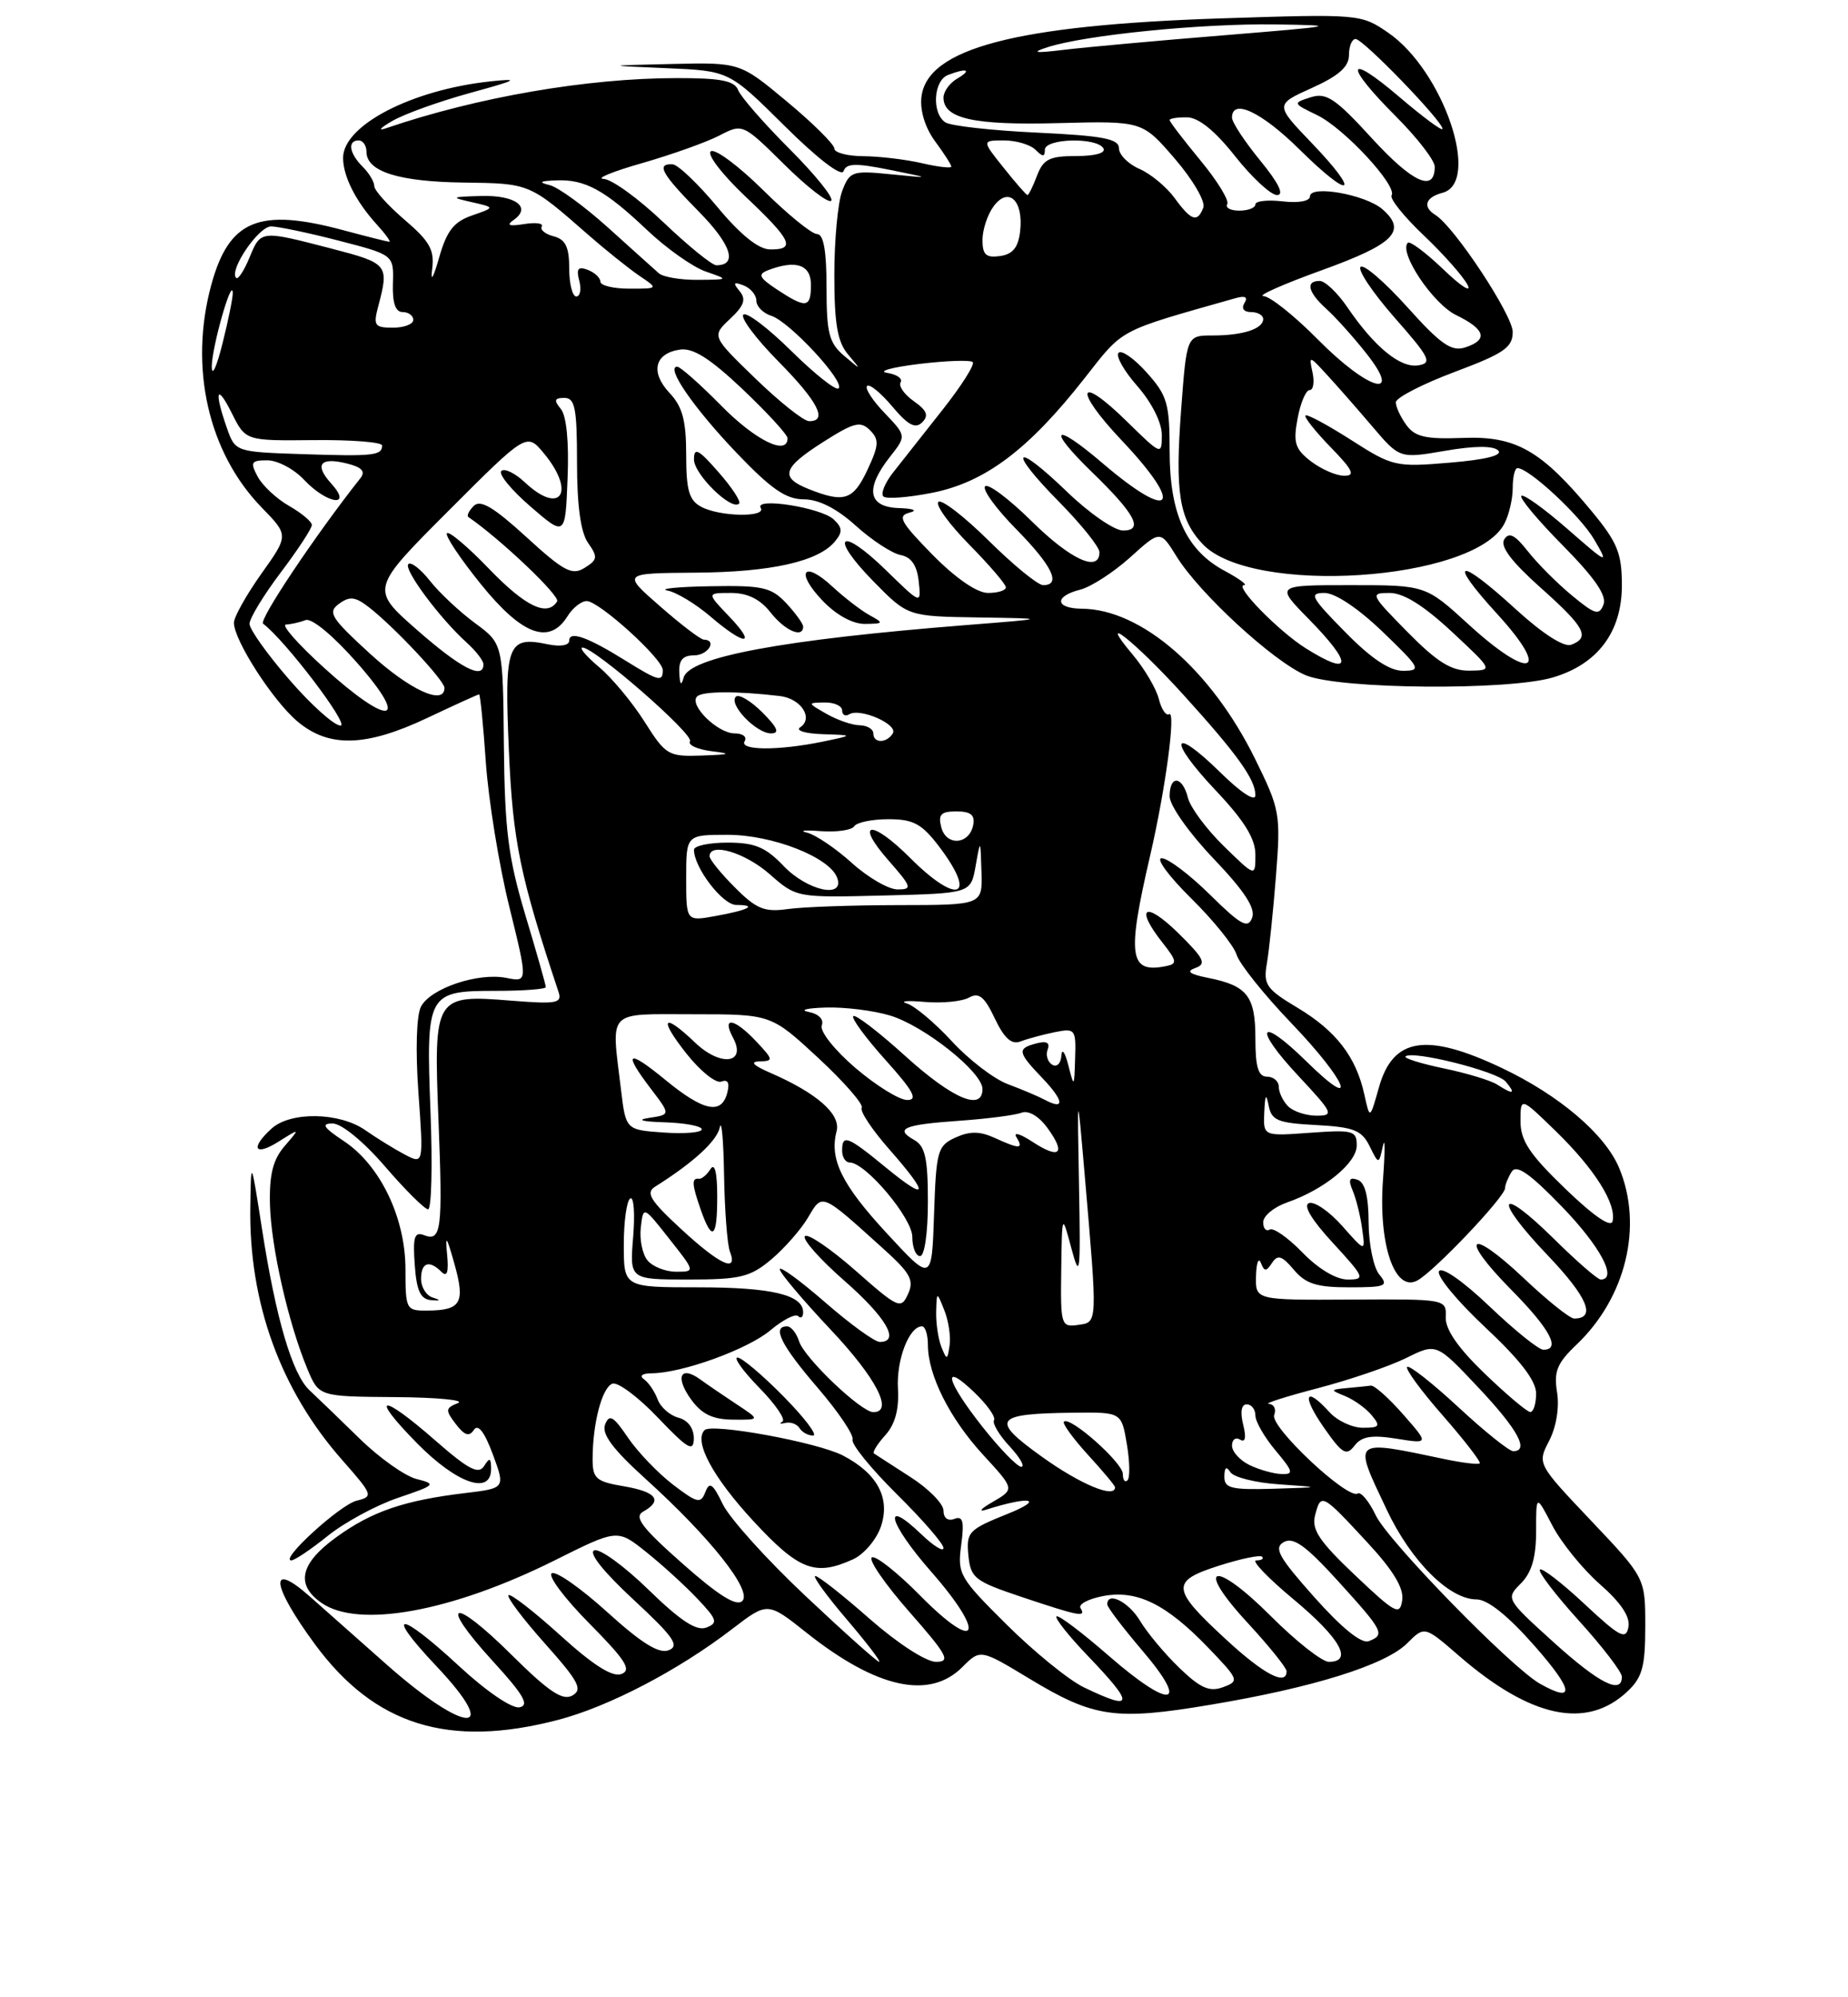 <?xml version="1.0" encoding="UTF-8" standalone="no"?>
<!DOCTYPE svg PUBLIC "-//W3C//DTD SVG 1.1//EN" "http://www.w3.org/Graphics/SVG/1.1/DTD/svg11.dtd" >
<svg xmlns="http://www.w3.org/2000/svg" xmlns:xlink="http://www.w3.org/1999/xlink" version="1.1" viewBox="0 0 237 256">
 <g >
 <path fill="currentColor"
d=" M 71.54 220.45 C 78.08 218.75 87.04 214.07 93.97 208.74 C 98.45 205.31 98.45 205.31 103.47 209.30 C 112.43 216.40 119.20 217.89 123.41 213.68 C 125.73 211.36 125.73 211.36 132.02 215.16 C 140.27 220.15 143.03 220.55 155.20 218.51 C 168.40 216.31 177.68 213.41 180.47 210.62 C 182.69 208.40 182.69 208.40 187.10 212.22 C 196.31 220.20 203.47 221.72 208.70 216.81 C 210.62 215.01 211.00 213.63 211.00 208.45 C 211.00 202.24 211.00 202.24 204.07 194.93 C 197.14 187.62 197.14 187.62 198.68 184.66 C 199.59 182.89 200.00 180.38 199.69 178.46 C 199.25 175.79 199.69 174.72 202.17 172.36 C 208.53 166.32 210.75 157.12 207.65 149.70 C 205.84 145.37 199.96 140.37 192.57 136.87 C 182.92 132.31 178.65 132.98 176.85 139.35 C 175.68 143.50 175.68 143.50 174.97 140.28 C 173.91 135.45 171.34 132.12 166.39 129.16 C 162.39 126.77 162.00 126.20 162.47 123.50 C 162.76 121.85 163.28 116.79 163.64 112.26 C 164.26 104.33 164.15 103.75 160.98 97.31 C 155.35 85.86 146.38 78.08 138.75 78.02 C 135.30 77.99 135.16 76.43 138.53 75.58 C 139.91 75.23 142.79 73.37 144.93 71.45 C 148.80 67.95 148.80 67.95 150.88 71.31 C 153.83 76.08 163.35 84.83 167.46 86.55 C 171.78 88.35 193.46 88.54 199.19 86.82 C 204.92 85.11 208.00 80.98 208.00 75.03 C 208.00 70.93 207.44 69.54 204.19 65.60 C 197.67 57.72 194.42 55.86 187.62 56.13 C 182.85 56.31 181.48 56.00 180.37 54.49 C 179.62 53.46 179.00 52.14 179.01 51.56 C 179.02 50.98 182.39 49.24 186.51 47.69 C 192.89 45.30 194.00 44.54 194.00 42.55 C 194.00 40.38 186.51 29.05 184.08 27.55 C 182.40 26.51 182.80 25.29 185.00 24.71 C 189.99 23.40 185.10 9.03 178.00 4.17 C 174.54 1.80 174.31 1.78 156.50 2.36 C 130.25 3.23 118.89 6.21 118.17 12.44 C 117.97 14.19 118.65 16.38 119.92 18.11 C 121.06 19.65 122.00 21.11 122.00 21.35 C 122.00 21.59 120.31 21.40 118.25 20.92 C 116.19 20.44 112.81 20.04 110.75 20.02 C 108.69 20.01 107.00 19.57 107.00 19.04 C 107.00 18.51 104.28 15.81 100.95 13.04 C 94.90 8.00 94.90 8.00 86.20 8.20 C 77.50 8.40 77.50 8.40 85.50 8.74 C 93.50 9.08 93.50 9.08 100.63 16.15 C 104.91 20.39 107.93 22.70 108.19 21.93 C 108.53 20.92 109.75 20.89 114.06 21.76 C 119.50 22.86 119.50 22.86 114.26 22.34 C 109.30 21.84 108.97 21.96 108.01 24.47 C 107.45 25.93 107.00 30.78 107.00 35.24 C 107.00 41.50 107.40 43.82 108.75 45.42 C 110.50 47.50 110.50 47.50 108.25 45.60 C 106.32 43.96 106.00 42.71 106.00 36.85 C 106.00 32.12 105.62 30.00 104.78 30.00 C 104.11 30.00 101.00 27.47 97.88 24.38 C 94.75 21.29 91.74 19.04 91.17 19.39 C 90.60 19.74 92.57 22.31 95.57 25.16 C 101.55 30.81 102.11 32.01 98.75 31.97 C 97.27 31.95 94.97 30.10 92.00 26.53 C 89.53 23.56 86.94 21.09 86.25 21.06 C 84.11 20.96 84.84 22.27 89.62 27.12 C 93.78 31.34 94.65 34.00 91.87 34.00 C 91.31 34.00 88.26 31.52 85.09 28.50 C 81.91 25.47 78.46 22.97 77.41 22.93 C 76.36 22.89 78.58 21.98 82.34 20.91 C 86.10 19.83 90.55 18.25 92.22 17.39 C 95.25 15.82 95.25 15.82 100.60 21.10 C 103.54 24.01 106.24 26.09 106.60 25.73 C 106.96 25.38 104.55 22.39 101.25 19.09 C 97.95 15.79 94.98 12.39 94.66 11.54 C 94.20 10.35 92.43 10.00 86.78 10.01 C 75.27 10.02 61.19 12.45 49.50 16.44 C 48.40 16.82 48.76 16.40 50.30 15.51 C 51.84 14.61 56.34 13.00 60.30 11.91 C 66.36 10.25 66.77 10.02 62.90 10.43 C 52.79 11.51 44.00 16.07 44.00 20.24 C 44.00 22.60 45.63 25.81 48.30 28.75 C 49.43 29.99 50.16 30.99 49.92 30.99 C 49.69 30.98 47.02 30.31 44.00 29.50 C 33.20 26.60 29.37 28.19 27.10 36.50 C 24.22 47.07 26.69 57.99 33.57 65.06 C 37.03 68.61 37.03 68.61 33.51 73.55 C 31.58 76.27 30.00 79.09 30.00 79.82 C 30.00 82.06 35.00 89.83 38.16 92.48 C 42.19 95.87 46.94 95.74 54.84 92.00 C 58.33 90.35 61.30 89.00 61.44 89.00 C 61.59 89.00 61.98 92.94 62.31 97.75 C 62.65 102.56 63.99 110.86 65.31 116.19 C 67.70 125.89 67.70 125.89 64.94 125.34 C 61.34 124.62 55.25 126.66 54.00 129.00 C 53.41 130.10 53.27 134.57 53.66 140.04 C 54.32 149.24 54.32 149.24 51.91 147.98 C 50.58 147.28 48.31 145.88 46.85 144.86 C 43.55 142.55 37.27 142.44 34.83 144.65 C 32.04 147.18 32.65 148.27 35.75 146.31 C 38.50 144.58 38.50 144.58 36.50 146.90 C 35.01 148.63 34.53 150.53 34.62 154.36 C 34.76 159.84 36.98 169.62 39.42 175.46 C 40.90 179.00 40.90 179.00 50.70 179.07 C 56.09 179.11 59.70 179.46 58.72 179.84 C 57.12 180.48 57.09 180.74 58.45 182.52 C 59.57 183.99 60.17 184.18 60.77 183.28 C 61.31 182.46 62.13 183.52 63.20 186.40 C 64.81 190.75 64.81 190.75 59.66 191.37 C 51.81 192.31 47.68 193.73 43.14 197.02 C 38.49 200.38 37.87 203.10 41.22 205.44 C 45.96 208.76 57.93 206.58 71.15 199.99 C 79.18 195.98 79.18 195.98 82.84 198.90 C 84.85 200.50 87.81 203.19 89.41 204.88 C 91.98 207.59 92.12 208.02 90.58 208.61 C 89.32 209.09 87.27 207.75 83.17 203.76 C 80.05 200.72 76.92 198.45 76.22 198.71 C 75.43 199.00 77.36 201.43 81.22 205.01 C 86.38 209.79 87.19 210.95 85.77 211.51 C 84.52 212.01 82.31 210.64 77.88 206.63 C 74.49 203.56 71.29 201.32 70.76 201.65 C 70.23 201.97 72.40 204.87 75.58 208.08 C 80.24 212.79 81.04 214.05 79.70 214.56 C 78.55 215.00 76.11 213.46 71.85 209.60 C 68.45 206.52 65.46 204.21 65.21 204.46 C 64.96 204.70 67.07 207.50 69.89 210.66 C 74.23 215.53 74.77 216.55 73.40 217.32 C 72.15 218.02 70.37 216.83 65.58 212.08 C 57.97 204.54 56.12 205.16 63.18 212.89 C 67.15 217.22 67.93 218.57 66.63 218.83 C 65.66 219.02 62.38 216.79 58.91 213.58 C 51.13 206.37 49.16 206.36 55.97 213.56 C 64.41 222.49 59.79 222.36 49.62 213.38 C 46.26 210.40 41.81 206.47 39.75 204.64 C 34.43 199.93 34.76 203.10 40.39 210.75 C 48.05 221.14 57.53 224.10 71.54 220.45 Z  M 42.03 196.86 C 44.18 195.13 48.24 192.93 51.05 191.98 C 55.86 190.35 56.00 190.22 53.43 189.57 C 51.94 189.20 48.64 186.86 46.11 184.38 C 43.57 181.90 40.70 179.13 39.72 178.22 C 37.49 176.17 35.39 169.05 33.59 157.45 C 32.19 148.50 32.19 148.50 32.10 154.70 C 31.91 166.97 35.98 178.18 43.89 187.14 C 47.84 191.63 47.91 191.81 45.73 192.35 C 43.57 192.90 35.80 200.00 37.36 200.00 C 37.78 200.00 39.88 198.59 42.03 196.86 Z  M 62.98 188.25 C 62.97 186.84 62.80 186.77 62.08 187.91 C 61.37 189.02 60.08 188.35 55.86 184.66 C 48.80 178.48 47.30 178.70 53.50 185.00 C 58.60 190.18 63.01 191.69 62.98 188.25 Z  M 139.00 216.27 C 137.07 215.34 132.63 211.73 129.12 208.25 C 123.05 202.23 122.77 201.75 123.27 198.04 C 123.68 194.98 123.49 194.26 122.40 194.68 C 121.56 195.00 121.00 194.57 121.00 193.62 C 121.00 192.75 119.09 190.80 116.75 189.31 C 114.41 187.81 112.32 186.45 112.09 186.30 C 111.86 186.14 112.51 185.09 113.53 183.96 C 114.79 182.57 115.31 180.66 115.16 178.00 C 114.94 174.30 116.59 170.00 118.24 170.00 C 118.66 170.00 119.00 171.07 119.00 172.38 C 119.00 176.25 121.81 181.84 126.11 186.50 C 130.13 190.87 130.13 190.87 127.32 192.50 C 125.77 193.39 125.40 193.84 126.50 193.49 C 132.15 191.70 134.06 192.10 129.19 194.05 C 124.21 196.05 123.91 196.37 124.19 199.34 C 124.48 202.27 124.98 202.66 131.00 204.68 C 138.45 207.17 139.33 207.34 138.57 206.11 C 138.27 205.62 139.58 204.93 141.48 204.57 C 145.83 203.75 149.58 205.60 154.99 211.23 C 158.90 215.30 158.96 215.47 156.85 216.25 C 155.11 216.89 153.95 216.38 151.25 213.78 C 149.38 211.98 147.11 209.26 146.21 207.75 C 144.75 205.31 142.00 203.93 142.00 205.64 C 142.00 206.00 144.03 208.66 146.50 211.56 C 152.67 218.78 150.17 219.17 142.21 212.24 C 138.74 209.22 135.72 206.94 135.49 207.18 C 135.26 207.41 137.07 209.70 139.53 212.26 C 145.55 218.54 145.44 219.37 139.00 216.27 Z  M 197.50 215.81 C 193.82 213.74 178.02 197.54 176.44 194.23 C 175.58 192.43 174.54 191.17 174.12 191.43 C 172.82 192.23 162.84 182.86 163.41 181.37 C 163.70 180.62 163.39 179.98 162.72 179.94 C 162.05 179.91 164.87 179.01 169.00 177.93 C 173.12 176.85 178.23 175.11 180.36 174.05 C 184.22 172.14 184.22 172.14 189.57 177.82 C 194.64 183.19 196.18 186.00 194.06 186.00 C 193.54 186.00 190.37 183.46 187.03 180.36 C 183.68 177.26 180.73 174.94 180.46 175.20 C 180.20 175.46 182.26 178.28 185.05 181.45 C 187.83 184.63 189.95 187.38 189.77 187.56 C 189.59 187.74 187.66 187.51 185.47 187.06 C 173.24 184.50 173.48 184.29 177.86 193.54 C 180.97 200.11 185.87 205.00 189.35 205.00 C 190.79 205.00 193.39 207.08 196.84 211.00 C 201.81 216.65 202.05 218.37 197.50 215.81 Z  M 179.09 184.40 C 183.27 185.07 183.27 185.07 179.94 181.28 C 178.12 179.20 176.26 177.54 175.81 177.60 C 175.36 177.66 173.99 177.80 172.75 177.91 C 170.57 178.12 170.56 178.15 172.53 178.95 C 173.65 179.41 175.17 180.50 175.91 181.39 C 177.08 182.80 176.93 183.00 174.78 183.00 C 173.42 183.00 171.50 182.10 170.50 181.00 C 167.38 177.55 166.89 178.82 169.76 182.94 C 172.14 186.35 172.66 186.66 173.71 185.30 C 174.63 184.10 175.90 183.89 179.09 184.40 Z  M 199.21 210.46 C 193.13 204.95 193.10 204.90 195.04 202.96 C 196.43 201.57 197.00 199.63 197.00 196.26 C 197.00 191.53 197.00 191.53 199.07 195.51 C 200.21 197.71 202.96 201.10 205.18 203.05 C 207.89 205.43 209.10 207.24 208.84 208.55 C 208.52 210.23 207.73 209.81 203.22 205.60 C 200.33 202.90 197.75 200.91 197.49 201.18 C 197.22 201.45 199.48 204.40 202.50 207.74 C 205.53 211.08 208.00 214.31 208.00 214.91 C 208.00 217.25 205.09 215.77 199.21 210.46 Z  M 157.35 210.24 C 150.19 203.65 150.08 202.68 156.29 200.69 C 159.10 199.79 161.60 199.27 161.86 199.53 C 162.12 199.79 161.78 200.00 161.11 200.00 C 160.44 200.00 162.62 202.27 165.95 205.04 C 171.87 209.97 173.58 213.00 170.42 213.00 C 169.55 213.00 166.21 210.37 162.99 207.15 C 155.64 199.80 153.10 200.54 160.01 208.01 C 162.75 210.98 165.00 213.77 165.00 214.21 C 165.00 216.12 162.12 214.63 157.35 210.24 Z  M 103.28 204.54 C 98.33 199.89 93.58 194.61 92.70 192.81 C 91.42 190.15 90.99 189.85 90.46 191.24 C 89.87 192.77 89.43 192.67 86.31 190.29 C 84.39 188.82 81.79 186.11 80.53 184.26 C 78.66 181.50 78.14 181.20 77.60 182.59 C 77.14 183.80 78.58 185.74 82.78 189.54 C 91.09 197.06 96.51 203.89 95.20 205.20 C 94.46 205.94 92.17 204.52 87.55 200.43 C 82.32 195.81 81.27 194.43 82.48 193.75 C 85.04 192.32 84.19 191.21 80.00 190.50 C 76.45 189.90 76.00 189.51 76.00 187.04 C 76.00 182.46 77.20 177.86 78.53 177.35 C 79.21 177.09 81.84 179.04 84.36 181.69 C 88.23 185.74 88.96 186.16 88.98 184.37 C 88.99 183.06 88.22 182.03 87.01 181.71 C 85.91 181.42 84.70 180.36 84.33 179.34 C 83.95 178.33 83.16 177.17 82.57 176.77 C 81.96 176.34 82.38 176.02 83.57 176.02 C 87.50 175.99 95.91 172.94 98.81 170.50 C 100.41 169.16 102.01 168.34 102.36 168.69 C 102.71 169.05 103.00 168.82 103.00 168.20 C 103.00 165.96 98.96 165.00 89.57 165.00 C 80.00 165.00 80.00 165.00 80.00 159.56 C 80.00 156.57 80.37 153.89 80.83 153.61 C 81.28 153.32 81.45 155.55 81.20 158.55 C 80.75 164.00 80.75 164.00 88.30 164.00 C 94.95 164.00 96.21 163.69 98.92 161.42 C 100.60 160.00 102.73 157.58 103.63 156.05 C 105.49 152.90 105.25 152.80 113.38 160.14 C 116.76 163.19 117.26 164.11 116.45 165.86 C 115.55 167.85 115.21 167.70 109.71 162.85 C 106.52 160.05 103.60 158.06 103.23 158.44 C 102.85 158.81 105.12 161.38 108.27 164.14 C 113.67 168.87 115.48 172.00 112.83 172.00 C 112.18 172.00 109.03 169.72 105.83 166.93 C 102.62 164.14 100.00 162.23 100.00 162.68 C 100.00 163.13 102.93 166.60 106.50 170.39 C 112.38 176.62 114.65 181.00 112.00 181.00 C 110.44 181.00 103.15 174.06 102.48 171.92 C 102.14 170.86 101.45 170.00 100.93 170.00 C 98.96 170.00 100.18 172.43 104.85 177.86 C 107.52 180.96 109.54 183.96 109.34 184.52 C 109.15 185.09 111.69 188.22 114.99 191.49 C 118.30 194.76 121.00 197.87 121.00 198.41 C 121.00 198.94 119.73 198.16 118.18 196.67 C 113.03 191.74 113.94 195.21 119.44 201.47 C 126.56 209.59 125.44 212.03 118.03 204.53 C 115.08 201.54 112.28 199.33 111.81 199.62 C 111.34 199.91 113.50 203.04 116.60 206.57 C 121.53 212.18 121.96 213.00 120.03 213.00 C 118.76 213.00 115.11 210.63 111.54 207.50 C 108.10 204.47 104.96 202.00 104.56 202.00 C 104.17 202.00 105.96 204.47 108.54 207.50 C 111.13 210.53 113.02 213.00 112.75 213.00 C 112.48 213.00 108.22 209.19 103.28 204.54 Z  M 109.40 199.86 C 110.78 199.24 112.38 197.36 112.96 195.70 C 114.23 192.04 112.53 188.85 108.09 186.55 C 104.82 184.86 91.29 182.38 90.36 183.30 C 88.94 184.73 91.40 189.32 96.61 194.95 C 102.46 201.27 104.55 202.07 109.40 199.86 Z  M 100.50 179.00 C 97.79 176.25 95.13 174.00 94.58 174.00 C 94.04 174.00 95.30 175.75 97.39 177.89 C 99.48 180.02 100.80 181.97 100.34 182.22 C 99.88 182.47 100.05 182.54 100.72 182.38 C 101.39 182.22 102.20 182.52 102.53 183.04 C 102.85 183.57 103.64 184.00 104.27 184.00 C 104.91 184.00 103.21 181.75 100.50 179.00 Z  M 94.50 180.01 C 92.85 178.92 90.73 177.48 89.80 176.80 C 87.24 174.95 86.55 176.52 88.65 179.40 C 90.01 181.27 91.42 181.94 94.00 181.96 C 97.50 181.99 97.50 181.99 94.50 180.01 Z  M 168.57 204.73 C 163.97 199.56 163.32 198.40 164.65 197.65 C 165.88 196.97 167.47 198.11 171.58 202.63 C 177.44 209.08 177.67 209.53 175.54 210.35 C 174.60 210.71 172.10 208.69 168.57 204.73 Z  M 173.78 201.90 C 169.16 197.52 168.18 196.05 168.66 194.20 C 169.41 191.34 169.52 191.40 175.35 197.69 C 178.68 201.28 180.06 203.56 179.83 205.10 C 179.53 207.11 178.97 206.82 173.78 201.90 Z  M 133.67 186.75 C 126.93 181.93 127.45 181.19 137.66 181.07 C 143.82 181.00 143.82 181.00 144.51 185.07 C 144.89 187.30 144.93 189.40 144.60 189.73 C 144.27 190.06 144.00 189.70 144.00 188.92 C 144.00 187.48 137.21 181.46 136.44 182.22 C 136.22 182.45 137.60 184.35 139.51 186.45 C 141.43 188.54 143.00 190.42 143.00 190.63 C 143.00 192.10 138.57 190.26 133.67 186.75 Z  M 157.02 189.25 C 157.03 188.07 157.28 187.89 157.79 188.69 C 158.20 189.34 161.01 190.05 164.02 190.25 C 169.50 190.63 169.50 190.63 163.25 190.82 C 157.89 190.97 157.00 190.75 157.02 189.25 Z  M 160.25 187.78 C 159.01 187.18 158.00 186.06 158.00 185.29 C 158.00 184.51 158.47 184.17 159.04 184.52 C 159.71 184.94 159.85 184.26 159.43 182.58 C 159.03 180.97 159.20 180.00 159.89 180.00 C 160.50 180.00 161.00 180.64 161.00 181.42 C 161.00 182.21 162.17 184.23 163.59 185.92 C 165.86 188.62 165.95 188.99 164.34 188.93 C 163.33 188.90 161.49 188.38 160.25 187.78 Z  M 126.02 182.91 C 121.31 176.95 120.70 174.38 124.96 178.47 C 126.59 180.03 127.73 181.63 127.48 182.03 C 127.24 182.42 128.13 183.93 129.47 185.37 C 130.81 186.82 131.49 188.00 130.98 188.00 C 130.46 188.00 128.24 185.71 126.02 182.91 Z  M 190.41 176.06 C 187.00 172.78 185.35 170.40 185.41 168.83 C 185.50 166.51 185.46 166.50 173.25 166.57 C 161.00 166.64 161.00 166.64 161.08 163.57 C 161.12 161.88 161.40 161.11 161.70 161.86 C 162.16 163.01 162.38 163.01 163.14 161.86 C 163.86 160.77 164.42 160.95 165.93 162.75 C 167.45 164.55 168.85 165.00 173.03 165.00 C 177.73 165.00 178.11 164.84 176.90 163.37 C 176.15 162.48 175.54 159.48 175.52 156.72 C 175.51 153.30 175.05 151.53 174.09 151.21 C 173.04 150.85 172.89 151.21 173.48 152.61 C 173.92 153.65 174.47 155.85 174.69 157.50 C 175.11 160.50 175.11 160.50 172.14 157.14 C 170.50 155.29 168.59 153.97 167.89 154.20 C 167.08 154.47 168.18 156.32 170.94 159.31 C 175.03 163.76 175.13 164.00 172.82 164.00 C 171.36 164.00 169.05 162.62 167.04 160.54 C 165.19 158.64 163.30 157.31 162.84 157.60 C 162.38 157.88 162.00 157.46 162.00 156.66 C 162.00 155.85 163.37 154.72 165.04 154.13 C 169.83 152.47 174.00 149.06 174.00 146.81 C 174.00 144.92 173.53 144.79 168.00 145.19 C 162.00 145.63 162.00 145.63 162.14 142.56 C 162.24 140.29 162.38 140.07 162.70 141.70 C 163.07 143.62 163.87 143.94 168.79 144.20 C 173.61 144.46 174.63 144.86 175.64 146.89 C 176.82 149.28 176.82 149.28 177.35 146.89 C 177.63 145.58 177.64 147.48 177.37 151.12 C 176.74 159.44 178.85 165.69 181.76 164.13 C 183.92 162.97 192.99 153.43 193.02 152.29 C 193.02 151.86 193.41 150.91 193.87 150.18 C 194.48 149.21 196.18 150.39 200.33 154.68 C 205.25 159.77 207.50 164.00 205.28 164.00 C 204.89 164.00 202.20 161.66 199.31 158.81 C 192.10 151.69 191.39 153.47 198.48 160.89 C 203.61 166.27 204.75 169.00 201.88 169.00 C 201.33 169.00 198.43 166.68 195.43 163.84 C 188.38 157.18 187.01 158.42 193.81 165.31 C 198.79 170.35 200.21 173.00 197.93 173.00 C 197.33 173.00 194.23 170.50 191.02 167.44 C 187.65 164.22 184.92 162.32 184.55 162.93 C 184.19 163.50 186.85 166.73 190.45 170.10 C 194.97 174.33 197.00 176.97 197.00 178.61 C 197.00 179.93 196.66 180.99 196.25 180.98 C 195.84 180.97 193.21 178.75 190.41 176.06 Z  M 120.74 172.67 C 120.33 171.66 120.03 169.64 120.06 168.17 C 120.13 165.50 120.13 165.50 121.11 167.95 C 121.65 169.30 121.95 171.33 121.78 172.45 C 121.50 174.35 121.43 174.37 120.74 172.67 Z  M 136.10 162.82 C 136.20 155.50 136.20 155.50 137.40 160.00 C 138.50 164.08 138.59 163.35 138.38 152.00 C 138.15 139.50 138.15 139.50 139.10 150.50 C 140.77 169.87 140.79 169.46 138.25 169.82 C 136.09 170.13 136.00 169.86 136.10 162.82 Z  M 52.00 162.71 C 52.00 156.08 48.77 149.36 44.10 146.26 C 41.47 144.51 41.14 144.00 42.66 144.00 C 43.79 144.00 46.63 146.32 49.37 149.50 C 51.98 152.53 54.47 155.00 54.90 155.00 C 55.34 155.00 55.48 149.38 55.21 142.51 C 54.63 127.29 54.78 127.00 63.62 127.00 C 67.13 127.00 70.00 126.78 70.00 126.52 C 70.00 126.25 68.82 122.09 67.37 117.27 C 65.17 109.91 64.73 106.41 64.62 95.50 C 64.50 82.50 64.50 82.50 60.91 79.86 C 58.93 78.40 56.34 75.97 55.14 74.45 C 53.95 72.94 52.70 71.97 52.37 72.30 C 51.71 72.95 56.42 79.28 59.89 82.40 C 61.05 83.45 62.00 84.69 62.00 85.15 C 62.00 87.16 59.08 85.65 53.49 80.75 C 47.50 75.50 47.50 75.50 57.52 65.47 C 67.55 55.44 67.55 55.44 69.77 58.13 C 73.89 63.10 71.89 66.12 67.32 61.83 C 66.05 60.64 64.69 59.98 64.29 60.37 C 63.90 60.76 65.59 62.82 68.04 64.93 C 72.50 68.78 72.50 68.78 72.79 61.29 C 72.98 56.64 72.65 53.28 71.92 52.41 C 71.00 51.30 71.10 51.00 72.38 51.00 C 73.74 51.00 74.00 52.31 74.00 59.28 C 74.00 64.82 74.47 68.23 75.42 69.59 C 76.69 71.39 76.64 71.75 74.98 72.78 C 73.37 73.79 72.32 73.24 67.50 68.83 C 63.33 65.02 61.61 63.99 60.76 64.84 C 60.14 65.46 59.83 66.10 60.07 66.27 C 64.23 69.13 71.87 76.40 71.45 77.08 C 70.20 79.10 67.40 77.76 62.73 72.92 C 60.04 70.12 57.60 68.06 57.32 68.34 C 57.04 68.62 58.99 71.56 61.66 74.86 C 66.94 81.41 70.45 82.71 72.77 79.00 C 73.45 77.90 74.58 77.02 75.26 77.04 C 76.89 77.10 85.00 84.45 85.00 85.89 C 85.00 87.45 84.46 87.31 80.23 84.68 C 75.37 81.65 73.00 80.81 73.00 82.11 C 73.00 82.73 71.87 82.92 70.25 82.58 C 65.07 81.49 64.67 82.57 65.26 96.14 C 65.76 107.81 66.68 112.29 71.63 127.14 C 72.11 128.59 71.39 128.72 65.60 128.26 C 55.74 127.46 55.61 127.67 56.23 143.49 C 56.79 157.70 56.61 159.17 54.37 158.31 C 53.15 157.84 52.93 158.56 53.19 162.11 C 53.42 165.43 53.92 166.52 55.27 166.64 C 56.51 166.75 56.59 166.66 55.52 166.32 C 54.68 166.07 54.00 164.99 54.00 163.93 C 54.00 161.80 55.05 161.45 56.63 163.03 C 57.34 163.74 57.56 163.04 57.34 160.78 C 57.08 158.16 57.27 158.41 58.28 162.00 C 59.69 167.02 59.13 167.96 54.75 167.98 C 52.09 168.00 52.00 167.82 52.00 162.71 Z  M 113.76 158.11 C 107.95 151.83 106.35 148.59 107.29 144.99 C 107.86 142.82 104.77 140.11 98.82 137.52 C 96.58 136.55 96.13 136.07 97.42 136.04 C 99.21 136.00 99.19 135.83 97.00 133.50 C 94.17 130.49 92.51 130.22 94.01 133.01 C 95.79 136.34 92.41 136.76 89.14 133.63 C 85.01 129.68 84.41 130.47 88.05 135.06 C 89.81 137.29 91.82 138.90 92.52 138.63 C 93.35 138.31 93.60 138.80 93.27 140.07 C 92.53 142.91 90.24 142.44 85.35 138.43 C 80.44 134.40 79.83 134.78 83.50 139.59 C 86.00 142.87 86.00 142.87 83.25 143.28 C 81.55 143.54 82.32 143.76 85.25 143.85 C 87.86 143.93 90.00 144.34 90.00 144.75 C 90.00 145.16 87.81 145.35 85.13 145.16 C 80.26 144.82 80.26 144.82 79.64 139.66 C 78.39 129.25 77.66 130.00 88.94 130.00 C 98.89 130.00 98.89 130.00 104.94 135.60 C 108.27 138.69 110.77 141.56 110.51 141.98 C 110.25 142.41 111.83 144.79 114.02 147.28 C 119.24 153.21 119.07 154.12 113.58 149.62 C 108.66 145.58 108.00 145.34 108.00 147.50 C 108.00 148.32 108.44 149.00 108.97 149.00 C 111.00 149.00 117.00 156.12 117.00 158.53 C 117.00 159.89 117.45 161.00 118.00 161.00 C 118.57 161.00 119.00 158.02 119.00 154.05 C 119.00 148.48 118.65 146.91 117.26 146.12 C 114.66 144.67 115.88 144.15 123.03 143.65 C 126.59 143.40 130.18 142.94 131.00 142.62 C 131.91 142.28 133.23 143.06 134.35 144.60 C 136.75 147.89 135.90 148.64 132.38 146.33 C 130.84 145.32 129.92 145.06 130.35 145.75 C 131.30 147.30 130.79 147.32 127.55 145.84 C 125.65 144.98 124.37 144.97 122.54 145.80 C 120.24 146.85 120.06 147.48 119.79 155.62 C 119.50 164.32 119.50 164.32 113.76 158.11 Z  M 83.05 161.56 C 82.39 160.77 82.00 158.87 82.18 157.34 C 82.50 154.55 82.50 154.55 85.83 158.78 C 89.17 163.00 89.17 163.00 86.71 163.00 C 85.35 163.00 83.71 162.35 83.05 161.56 Z  M 87.35 157.53 C 83.39 153.88 82.78 152.88 84.00 152.11 C 88.93 149.01 91.94 146.25 92.31 144.50 C 92.54 143.40 92.79 146.18 92.86 150.67 C 92.94 155.16 93.27 159.55 93.61 160.42 C 94.68 163.21 92.32 162.12 87.35 157.53 Z  M 91.98 153.25 C 91.98 150.27 91.65 149.00 91.12 149.84 C 90.66 150.57 89.99 151.13 89.64 151.09 C 88.68 150.96 88.72 151.77 89.86 155.03 C 91.34 159.27 92.00 158.71 91.98 153.25 Z  M 200.75 152.37 C 196.16 147.95 195.00 146.20 195.00 143.71 C 195.00 140.58 195.00 140.58 199.58 145.04 C 204.50 149.83 207.31 154.29 206.81 156.52 C 206.61 157.40 204.38 155.87 200.75 152.37 Z  M 165.20 141.80 C 164.54 141.14 164.00 140.01 164.00 139.30 C 164.00 138.59 163.32 138.00 162.50 138.00 C 161.37 138.00 161.00 136.79 161.00 133.12 C 161.00 127.67 159.97 126.34 154.95 125.34 C 152.51 124.85 152.07 124.50 153.32 124.06 C 154.77 123.55 154.41 122.83 151.03 119.52 C 146.80 115.40 145.50 116.29 149.10 120.84 C 150.95 123.19 151.00 123.54 149.54 123.83 C 144.81 124.79 144.50 122.59 147.51 109.63 C 149.48 101.11 150.84 90.98 149.93 91.54 C 149.54 91.79 148.94 90.90 148.61 89.57 C 148.27 88.24 146.76 85.68 145.25 83.89 C 140.45 78.18 145.58 82.24 151.72 89.00 C 158.68 96.67 161.00 99.90 161.00 101.93 C 161.00 102.81 159.18 101.63 156.52 99.02 C 150.22 92.84 149.70 94.74 155.89 101.29 C 159.58 105.19 161.00 107.49 161.00 109.55 C 161.00 112.41 161.00 112.41 156.96 108.46 C 154.73 106.29 152.66 103.50 152.35 102.26 C 151.64 99.43 150.00 99.30 150.00 102.07 C 150.00 103.23 152.49 106.76 155.62 110.04 C 159.62 114.23 161.05 116.43 160.58 117.64 C 160.04 119.07 159.14 118.58 155.18 114.68 C 152.57 112.10 149.78 110.00 148.98 110.00 C 148.19 110.00 149.88 112.30 152.74 115.12 C 155.60 117.94 158.24 121.20 158.59 122.37 C 158.95 123.54 162.11 127.49 165.62 131.15 C 172.82 138.66 174.43 142.81 167.52 136.02 C 161.43 130.05 160.63 131.62 166.54 137.93 C 170.97 142.67 171.12 143.00 168.84 143.00 C 167.50 143.00 165.86 142.46 165.20 141.80 Z  M 134.00 140.97 C 133.18 140.53 131.05 139.63 129.28 138.97 C 127.50 138.32 124.26 135.84 122.08 133.47 C 119.90 131.11 117.30 128.92 116.31 128.62 C 115.31 128.32 116.34 128.22 118.58 128.42 C 120.83 128.61 123.39 128.36 124.28 127.86 C 125.54 127.16 126.25 127.73 127.58 130.54 C 128.81 133.11 129.73 133.93 130.89 133.48 C 131.78 133.14 133.74 132.61 135.25 132.30 C 137.89 131.77 138.00 131.91 137.88 135.62 C 137.77 139.42 137.75 139.44 137.00 136.50 C 136.58 134.85 136.18 134.31 136.12 135.31 C 136.05 136.32 135.53 136.83 134.93 136.46 C 134.34 136.09 134.09 135.22 134.36 134.51 C 134.69 133.65 134.22 133.39 132.93 133.73 C 130.41 134.39 130.49 134.85 133.68 138.18 C 136.45 141.08 136.60 142.35 134.00 140.97 Z  M 109.69 136.87 C 107.01 134.57 105.11 132.17 105.39 131.43 C 105.69 130.66 105.00 129.95 103.69 129.70 C 102.49 129.46 103.47 129.21 105.88 129.14 C 108.30 129.06 112.01 129.52 114.14 130.16 C 118.51 131.47 126.00 137.42 126.00 139.58 C 126.00 142.47 122.17 140.84 116.13 135.38 C 112.71 132.28 109.70 129.97 109.43 130.24 C 109.16 130.50 111.02 133.03 113.56 135.86 C 117.14 139.84 117.77 141.00 116.34 140.99 C 115.33 140.99 112.34 139.13 109.69 136.87 Z  M 192.00 139.01 C 191.18 138.48 188.10 137.55 185.17 136.94 C 182.24 136.33 180.03 135.64 180.25 135.41 C 181.09 134.58 192.02 137.32 193.11 138.64 C 194.44 140.23 194.09 140.35 192.00 139.01 Z  M 88.00 112.55 C 88.00 107.00 88.00 107.00 93.31 107.00 C 99.04 107.00 106.34 109.85 107.35 112.47 C 108.41 115.23 103.56 114.20 100.50 111.00 C 98.18 108.57 96.80 108.00 93.31 108.00 C 90.94 108.00 89.00 108.41 89.00 108.92 C 89.00 111.20 92.67 115.99 94.42 115.99 C 97.23 116.00 96.03 116.64 91.75 117.41 C 88.00 118.09 88.00 118.09 88.00 112.55 Z  M 94.25 113.75 C 92.46 111.96 91.00 110.16 91.00 109.75 C 91.00 107.92 95.54 109.27 98.69 112.03 C 102.14 115.06 102.14 115.06 113.32 114.78 C 124.50 114.50 124.50 114.50 125.12 111.00 C 125.74 107.50 125.74 107.50 125.87 111.75 C 126.00 116.00 126.00 116.00 115.25 116.01 C 109.34 116.02 102.92 116.24 101.00 116.52 C 98.04 116.93 97.00 116.51 94.25 113.75 Z  M 109.24 110.60 C 107.17 108.73 104.59 106.99 103.49 106.72 C 102.40 106.46 103.19 106.37 105.25 106.53 C 107.31 106.68 109.25 106.40 109.56 105.90 C 109.87 105.41 111.84 105.00 113.94 105.00 C 117.12 105.00 118.20 105.58 120.38 108.43 C 125.41 115.03 122.87 116.10 116.73 109.97 C 111.74 104.97 109.51 105.24 113.96 110.30 C 116.94 113.69 117.03 114.00 115.11 114.00 C 113.95 114.00 111.31 112.47 109.24 110.60 Z  M 120.72 106.05 C 120.29 104.39 120.66 104.00 122.67 104.00 C 124.48 104.00 125.06 104.46 124.81 105.74 C 124.32 108.27 121.36 108.49 120.72 106.05 Z  M 82.67 92.52 C 81.12 90.06 78.50 86.91 76.85 85.52 C 75.20 84.14 74.23 83.00 74.71 83.00 C 76.25 83.00 89.03 94.14 88.49 95.02 C 88.20 95.49 89.43 96.05 91.23 96.28 C 93.92 96.61 93.70 96.71 90.00 96.84 C 85.70 96.99 85.38 96.80 82.67 92.52 Z  M 95.50 95.00 C 95.84 94.45 95.26 94.00 94.21 94.00 C 92.03 94.00 88.32 90.35 89.40 89.27 C 90.08 88.58 94.47 88.56 100.00 89.21 C 102.74 89.53 104.38 92.07 102.61 93.23 C 102.00 93.64 103.30 94.03 105.50 94.10 C 109.50 94.23 109.50 94.23 105.50 95.06 C 99.83 96.23 94.76 96.20 95.50 95.00 Z  M 97.76 91.30 C 96.27 89.82 94.75 88.92 94.37 89.30 C 93.40 90.27 96.98 94.00 98.88 94.00 C 100.03 94.00 99.73 93.28 97.76 91.30 Z  M 112.00 94.00 C 112.00 93.45 111.21 92.98 110.25 92.96 C 109.29 92.95 107.38 92.29 106.00 91.50 C 103.53 90.09 103.53 90.07 105.75 90.04 C 106.99 90.02 108.00 90.48 108.00 91.06 C 108.00 91.64 108.41 91.86 108.92 91.55 C 110.30 90.70 115.21 92.85 114.50 94.00 C 113.70 95.29 112.00 95.29 112.00 94.00 Z  M 37.10 87.11 C 34.29 83.88 32.00 80.66 32.00 79.96 C 32.00 79.25 33.80 76.30 36.00 73.38 C 38.20 70.47 40.00 67.73 39.99 67.29 C 39.99 66.86 38.68 65.76 37.08 64.85 C 35.48 63.94 33.67 62.25 33.05 61.10 C 32.06 59.24 32.20 59.00 34.29 59.00 C 35.59 59.00 37.71 60.12 39.00 61.50 C 41.93 64.62 45.30 65.10 42.49 61.99 C 40.26 59.53 41.05 58.54 44.54 59.42 C 46.42 59.89 46.90 60.43 46.22 61.29 C 40.45 68.58 33.15 79.49 33.74 79.94 C 36.55 82.03 44.89 93.00 43.67 93.00 C 42.86 93.00 39.90 90.35 37.10 87.11 Z  M 41.50 85.54 C 38.20 82.55 36.03 80.07 36.67 80.05 C 37.31 80.02 38.44 79.77 39.18 79.48 C 39.97 79.18 42.72 81.46 45.82 84.98 C 52.75 92.86 49.95 93.22 41.50 85.54 Z  M 47.48 83.81 C 42.42 79.18 41.98 78.48 43.48 77.39 C 44.85 76.39 45.57 76.48 47.31 77.83 C 50.57 80.36 57.00 87.22 57.00 88.17 C 57.00 90.48 52.55 88.44 47.48 83.81 Z  M 87.12 86.25 C 87.03 84.63 87.56 84.00 89.00 84.00 C 90.81 84.00 92.03 82.03 90.25 81.98 C 89.84 81.97 87.32 80.05 84.65 77.71 C 79.79 73.47 79.79 73.47 89.15 73.40 C 98.85 73.34 104.95 71.98 107.08 69.40 C 108.08 68.19 108.05 67.64 106.91 66.57 C 105.30 65.06 96.70 63.70 97.56 65.10 C 98.33 66.34 92.31 66.24 89.93 64.96 C 88.37 64.13 88.00 62.84 88.00 58.28 C 88.00 53.89 87.52 52.12 85.87 50.37 C 83.37 47.70 83.94 45.30 87.19 44.81 C 88.88 44.56 91.05 45.93 95.25 49.90 C 98.41 52.90 101.00 55.72 101.00 56.17 C 101.00 58.47 96.88 56.45 92.50 52.00 C 89.79 49.25 87.25 47.00 86.85 47.00 C 85.32 47.00 88.95 52.27 94.44 58.02 C 98.87 62.66 100.79 64.00 103.07 64.00 C 104.99 64.00 107.29 65.16 109.75 67.38 C 111.81 69.24 114.40 70.93 115.50 71.14 C 116.87 71.40 117.60 72.46 117.82 74.51 C 118.15 77.50 118.15 77.50 113.60 73.06 C 107.69 67.31 106.25 68.64 112.02 74.52 C 116.42 79.00 116.42 79.00 125.46 79.14 C 134.50 79.28 134.50 79.28 124.00 80.11 C 100.37 81.98 88.37 84.21 87.67 86.86 C 87.37 87.97 87.19 87.77 87.12 86.25 Z  M 93.50 79.00 C 90.63 76.00 90.63 76.00 93.74 76.00 C 95.87 76.00 97.48 76.79 98.82 78.50 C 100.66 80.84 103.00 81.86 103.00 80.31 C 103.00 79.94 102.02 78.59 100.83 77.31 C 98.90 75.26 97.80 75.02 91.08 75.14 C 86.91 75.21 84.44 75.46 85.60 75.69 C 86.75 75.91 89.23 77.41 91.10 79.01 C 95.56 82.83 97.16 82.82 93.50 79.00 Z  M 111.50 78.84 C 110.40 78.23 108.27 76.59 106.76 75.19 C 103.02 71.72 101.94 73.29 105.51 77.01 C 107.26 78.84 109.37 79.99 110.94 79.97 C 113.35 79.94 113.38 79.87 111.50 78.84 Z  M 92.13 60.50 C 89.57 57.57 89.00 57.28 89.00 58.89 C 89.00 60.80 93.82 65.51 94.79 64.55 C 95.05 64.28 93.86 62.46 92.13 60.50 Z  M 172.50 81.00 C 168.13 76.56 167.83 76.00 169.86 76.00 C 171.24 76.00 174.19 77.97 177.32 80.98 C 182.16 85.63 182.33 85.96 179.96 85.98 C 178.22 85.99 175.87 84.43 172.50 81.00 Z  M 180.50 81.00 C 175.74 76.17 175.67 76.00 178.22 76.00 C 180.00 76.00 182.58 77.61 186.18 80.96 C 191.50 85.92 191.50 85.92 188.46 85.96 C 186.11 85.99 184.31 84.86 180.50 81.00 Z  M 167.50 83.12 C 164.02 80.95 158.19 75.00 159.55 75.00 C 160.05 75.00 158.94 74.18 157.06 73.17 C 152.13 70.53 150.00 65.89 150.00 57.78 C 150.00 51.74 149.70 50.69 147.08 47.77 C 145.48 45.97 143.84 44.82 143.45 45.22 C 143.06 45.61 144.14 47.54 145.87 49.50 C 147.71 51.60 149.00 54.17 149.00 55.74 C 149.00 58.38 148.95 58.36 144.52 54.02 C 138.19 47.81 137.62 49.85 143.84 56.43 C 152.00 65.05 150.37 67.03 141.41 59.38 C 135.08 53.97 134.15 54.80 140.08 60.55 C 145.58 65.88 146.71 68.00 144.03 68.00 C 142.91 68.00 139.66 65.76 136.82 63.01 C 130.00 56.44 129.13 57.54 135.81 64.31 C 138.66 67.20 141.00 70.11 141.00 70.78 C 141.00 73.43 137.30 71.74 132.31 66.81 C 129.41 63.95 126.73 61.94 126.34 62.33 C 125.94 62.72 127.73 65.19 130.31 67.81 C 134.95 72.52 136.15 75.00 133.78 75.00 C 133.11 75.00 129.97 72.44 126.81 69.31 C 123.64 66.18 120.73 63.94 120.34 64.33 C 119.94 64.72 121.73 67.19 124.31 69.81 C 126.89 72.43 129.00 74.89 129.00 75.28 C 129.00 75.68 127.97 76.00 126.71 76.00 C 125.30 76.00 122.58 74.13 119.59 71.10 C 115.50 66.93 115.05 66.12 116.63 65.71 C 117.74 65.43 117.17 65.18 115.25 65.12 C 111.32 64.98 110.92 62.65 114.12 58.57 C 116.25 55.87 116.25 55.87 113.45 52.94 C 111.91 51.34 110.89 49.77 111.20 49.47 C 111.50 49.16 112.96 50.35 114.43 52.10 C 116.46 54.51 117.40 55.00 118.27 54.13 C 119.14 53.26 118.87 52.60 117.19 51.42 C 115.97 50.56 115.21 49.48 115.50 49.00 C 115.79 48.53 115.01 47.98 113.76 47.79 C 112.52 47.59 114.36 47.08 117.86 46.65 C 121.35 46.23 124.45 46.12 124.75 46.41 C 125.04 46.71 123.31 49.45 120.89 52.51 C 118.48 55.57 115.63 59.17 114.57 60.52 C 113.50 61.86 112.93 63.26 113.29 63.63 C 113.66 63.99 116.50 63.77 119.62 63.15 C 126.36 61.79 131.90 57.63 139.05 48.53 C 144.17 42.02 143.17 42.55 158.41 38.23 C 159.69 37.86 160.08 38.07 159.60 38.84 C 159.17 39.53 159.51 40.00 160.44 40.00 C 161.30 40.00 162.00 40.40 162.00 40.89 C 162.00 42.15 159.40 43.00 155.51 43.00 C 152.19 43.00 152.19 43.00 151.48 52.47 C 150.68 63.10 151.22 66.51 154.21 69.71 C 160.45 76.39 188.98 74.52 192.91 67.16 C 193.51 66.04 194.00 63.98 194.00 62.57 C 194.00 61.15 194.27 60.00 194.61 60.00 C 196.10 60.00 202.68 66.12 204.45 69.15 C 206.35 72.40 206.25 72.36 201.00 67.78 C 198.03 65.19 195.38 63.28 195.11 63.56 C 194.84 63.83 197.24 66.70 200.45 69.94 C 204.52 74.07 206.09 76.34 205.64 77.49 C 205.09 78.93 204.55 78.77 201.59 76.32 C 199.71 74.77 197.17 72.22 195.95 70.67 C 194.28 68.54 193.52 68.16 192.91 69.14 C 192.36 70.03 193.84 71.99 197.55 75.30 C 203.27 80.40 203.97 81.69 201.51 82.64 C 200.58 82.99 197.88 81.26 194.42 78.11 C 186.92 71.25 185.54 71.63 192.06 78.75 C 199.00 86.35 196.32 87.32 188.39 80.08 C 182.84 75.00 182.84 75.00 173.21 75.00 C 163.58 75.00 163.58 75.00 167.79 79.29 C 173.54 85.14 173.41 86.81 167.50 83.12 Z  M 103.75 62.70 C 99.96 61.20 100.34 59.97 105.62 56.62 C 109.52 54.14 110.36 53.93 111.57 55.14 C 112.77 56.34 112.73 57.07 111.24 60.24 C 109.42 64.11 108.27 64.49 103.75 62.70 Z  M 168.11 59.12 C 166.08 57.55 165.83 56.74 166.41 53.64 C 166.78 51.64 167.48 50.00 167.95 50.00 C 168.43 50.00 168.59 48.99 168.33 47.75 C 167.85 45.54 167.89 45.55 170.17 48.03 C 171.45 49.42 174.08 52.41 176.00 54.67 C 179.50 58.78 179.50 58.78 185.34 57.78 C 189.09 57.13 191.52 57.12 192.14 57.74 C 192.76 58.36 190.54 58.92 185.93 59.30 C 178.98 59.89 178.58 59.79 173.27 56.39 C 170.25 54.46 167.62 53.05 167.42 53.25 C 167.22 53.45 168.67 55.28 170.64 57.31 C 173.53 60.28 173.86 61.00 172.36 60.98 C 171.34 60.97 169.43 60.13 168.11 59.12 Z  M 38.83 58.21 C 30.17 57.92 30.17 57.92 29.08 54.81 C 27.43 50.07 27.79 49.08 29.75 53.00 C 31.50 56.50 31.50 56.50 40.25 56.41 C 45.06 56.36 49.00 56.67 49.00 57.10 C 49.00 58.39 47.88 58.51 38.83 58.21 Z  M 96.89 48.53 C 91.27 43.09 91.27 43.09 93.62 40.88 C 95.44 39.18 95.72 38.36 94.85 37.31 C 93.96 36.24 94.06 36.09 95.36 36.58 C 96.26 36.93 97.00 37.81 97.00 38.54 C 97.00 39.27 97.86 40.14 98.92 40.48 C 101.24 41.21 108.40 48.93 107.55 49.78 C 107.22 50.11 104.50 47.96 101.50 45.00 C 98.50 42.04 95.73 39.94 95.33 40.33 C 94.94 40.73 96.95 43.41 99.81 46.31 C 104.91 51.47 106.22 54.02 103.75 53.98 C 103.06 53.97 99.97 51.51 96.89 48.53 Z  M 27.16 47.00 C 27.15 44.58 29.73 35.49 29.85 37.50 C 29.89 38.05 29.30 40.98 28.54 44.00 C 27.79 47.02 27.17 48.38 27.16 47.00 Z  M 169.00 43.50 C 166.01 40.48 162.88 37.98 162.03 37.95 C 161.19 37.92 164.55 36.43 169.50 34.64 C 178.82 31.28 180.48 29.60 177.29 26.82 C 175.11 24.93 168.00 23.67 168.00 25.17 C 168.00 25.78 166.53 26.05 164.50 25.81 C 162.57 25.59 161.00 25.76 161.00 26.20 C 161.00 26.64 160.07 27.00 158.94 27.00 C 157.81 27.00 157.11 26.63 157.39 26.17 C 157.67 25.72 156.13 23.19 153.95 20.56 C 151.78 17.93 150.00 15.61 150.00 15.39 C 150.00 15.18 151.01 15.02 152.25 15.04 C 153.73 15.07 155.84 16.78 158.41 20.04 C 160.57 22.77 162.98 25.00 163.78 25.00 C 164.73 25.00 163.98 23.46 161.62 20.58 C 159.63 18.15 158.00 15.68 158.00 15.08 C 158.00 12.56 161.80 14.35 166.69 19.19 C 173.32 25.74 174.65 25.04 168.26 18.37 C 163.50 13.41 163.50 13.41 168.25 11.27 C 171.69 9.72 173.00 8.56 173.00 7.06 C 173.00 5.93 173.38 5.00 173.85 5.00 C 174.82 5.00 185.00 15.52 185.00 16.52 C 185.00 16.87 182.53 15.04 179.50 12.46 C 172.63 6.59 172.30 8.20 179.00 14.90 C 181.75 17.65 184.00 20.56 184.00 21.37 C 184.00 24.71 181.18 23.44 175.97 17.76 C 171.25 12.60 170.10 11.83 168.09 12.47 C 165.77 13.21 165.78 13.24 168.92 14.76 C 172.38 16.43 179.23 23.82 178.47 25.05 C 178.21 25.47 180.06 27.77 182.58 30.16 C 185.10 32.55 187.63 35.40 188.20 36.50 C 188.78 37.60 187.40 36.73 185.14 34.56 C 182.88 32.40 180.82 30.85 180.55 31.12 C 179.34 32.33 183.77 38.95 186.75 40.39 C 190.52 42.22 190.88 43.58 187.87 44.54 C 186.14 45.09 184.74 44.11 180.48 39.36 C 177.58 36.14 174.89 33.82 174.49 34.21 C 174.08 34.59 176.05 37.52 178.85 40.71 C 183.38 45.85 183.72 46.54 181.88 46.83 C 179.58 47.20 176.25 44.46 172.78 39.36 C 171.52 37.52 169.94 36.01 169.25 36.01 C 167.39 36.00 167.73 37.45 170.11 39.60 C 171.27 40.64 173.56 43.19 175.19 45.25 C 180.04 51.36 175.49 50.07 169.00 43.50 Z  M 48.51 39.25 C 49.92 33.92 49.78 33.75 42.50 31.86 C 33.39 29.50 33.45 29.49 31.99 33.03 C 31.30 34.70 30.53 35.87 30.29 35.62 C 29.32 34.66 33.17 29.00 34.78 29.02 C 35.72 29.04 39.65 29.86 43.50 30.86 C 50.50 32.67 50.50 32.67 50.39 36.33 C 50.31 38.82 50.71 40.00 51.64 40.00 C 52.39 40.00 53.00 40.45 53.00 41.00 C 53.00 41.55 51.83 42.00 50.39 42.00 C 48.04 42.00 47.85 41.73 48.51 39.25 Z  M 99.68 37.13 C 97.34 35.58 97.14 35.16 98.51 34.63 C 102.07 33.27 104.00 33.92 104.00 36.50 C 104.00 39.48 103.39 39.57 99.68 37.13 Z  M 73.00 34.41 C 73.00 31.66 72.53 30.69 71.01 30.29 C 69.92 30.01 69.23 29.44 69.48 29.03 C 69.73 28.62 68.72 28.48 67.22 28.72 C 65.27 29.03 64.89 28.88 65.88 28.19 C 68.22 26.55 66.09 24.99 61.69 25.12 C 57.84 25.23 57.74 25.29 60.50 25.91 C 63.50 26.59 63.50 26.59 60.53 27.62 C 58.19 28.43 57.29 29.58 56.30 33.07 C 55.57 35.64 55.20 36.24 55.42 34.52 C 55.74 32.05 55.14 30.95 51.91 28.19 C 49.76 26.35 48.00 24.40 48.00 23.85 C 48.00 23.30 47.33 22.18 46.50 21.36 C 44.78 19.64 44.54 18.00 46.00 18.00 C 46.55 18.00 47.00 18.66 47.00 19.46 C 47.00 21.99 51.13 23.29 59.46 23.40 C 67.95 23.51 67.89 23.48 75.42 30.08 C 77.66 32.04 80.61 34.40 81.97 35.33 C 84.45 37.00 84.45 37.00 80.72 37.00 C 78.68 37.00 77.00 36.60 77.00 36.11 C 77.00 35.62 76.27 34.93 75.38 34.59 C 74.13 34.11 73.88 34.44 74.29 35.99 C 74.58 37.09 74.40 38.00 73.91 38.00 C 73.41 38.00 73.00 36.38 73.00 34.41 Z  M 84.50 35.03 C 83.95 34.55 81.03 31.92 78.00 29.19 C 74.97 26.46 71.60 24.00 70.50 23.73 C 69.00 23.36 69.21 23.20 71.32 23.12 C 75.03 22.96 77.57 24.35 83.00 29.50 C 85.47 31.84 88.85 34.23 90.50 34.80 C 93.50 35.84 93.50 35.84 89.50 35.87 C 87.30 35.89 85.05 35.51 84.50 35.03 Z  M 126.00 30.76 C 126.00 29.45 126.64 27.51 127.43 26.44 C 129.33 23.87 131.28 25.69 130.83 29.63 C 130.59 31.72 129.89 32.59 128.25 32.82 C 126.46 33.07 126.00 32.66 126.00 30.76 Z  M 150.63 25.37 C 149.60 23.96 147.57 22.28 146.13 21.65 C 144.68 21.02 143.50 19.82 143.50 19.00 C 143.50 17.79 141.44 17.40 133.00 17.00 C 127.22 16.73 121.94 16.14 121.25 15.69 C 119.47 14.54 119.70 10.33 121.58 9.61 C 124.02 8.67 124.70 8.94 122.75 10.08 C 121.79 10.64 121.00 11.74 121.00 12.51 C 121.00 15.21 124.87 16.07 135.75 15.78 C 146.50 15.50 146.50 15.50 150.68 20.36 C 152.98 23.03 154.62 25.84 154.32 26.61 C 153.57 28.58 152.77 28.31 150.63 25.37 Z  M 128.71 21.50 C 125.91 18.00 125.91 18.00 128.76 18.00 C 130.32 18.00 132.14 18.54 132.80 19.20 C 133.73 20.13 134.00 20.13 134.00 19.20 C 134.00 17.74 140.61 17.56 141.50 19.00 C 141.87 19.60 140.50 20.00 138.03 20.00 C 134.60 20.00 133.80 20.40 133.00 22.50 C 132.48 23.88 131.93 25.00 131.77 25.00 C 131.62 25.00 130.24 23.42 128.71 21.50 Z  M 134.32 6.06 C 139.09 4.50 154.03 3.00 163.50 3.13 C 171.94 3.25 171.53 3.33 157.00 4.52 C 148.47 5.21 139.25 6.05 136.50 6.38 C 132.69 6.84 132.17 6.76 134.32 6.06 Z "/>
</g>
</svg>